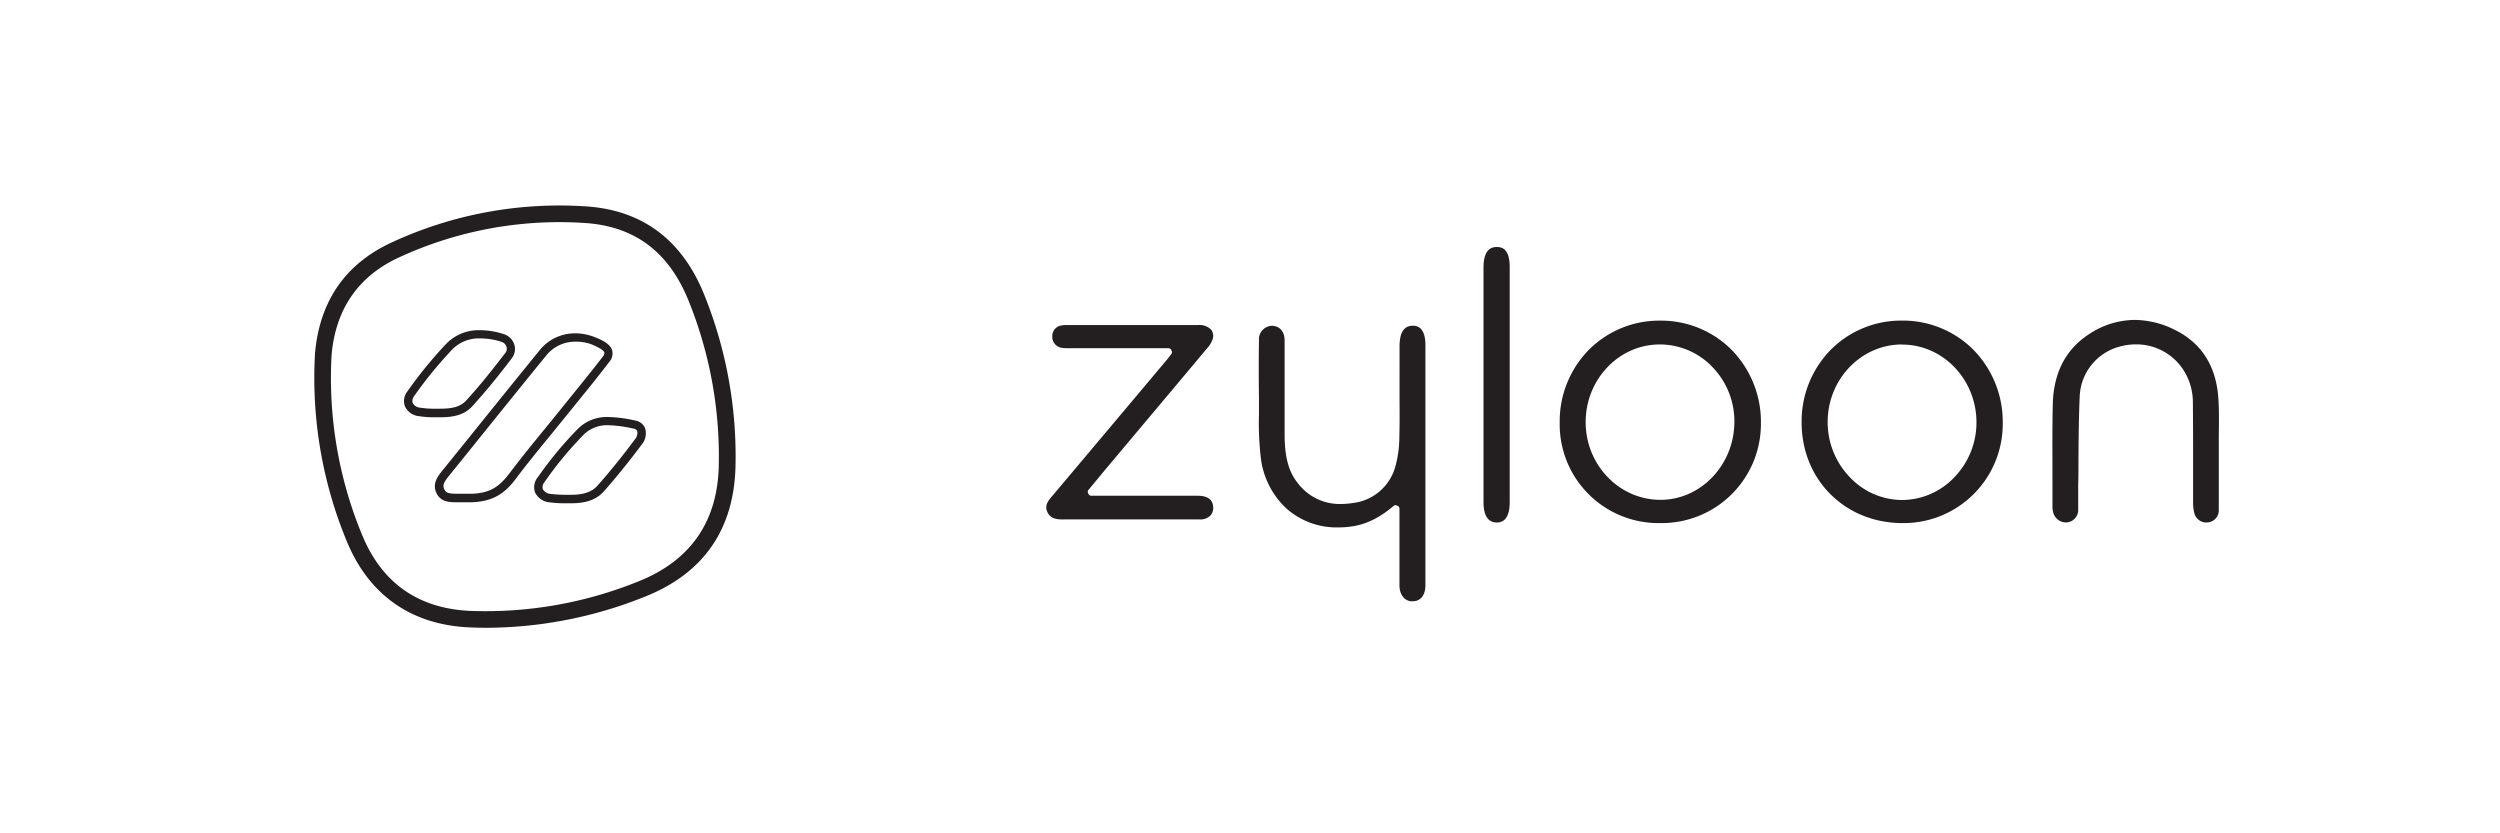 <svg id="Layer_1" data-name="Layer 1" xmlns="http://www.w3.org/2000/svg" height="100%" width="100%" viewBox="0 0 600 200"><defs><style>.cls-1{fill:#231f20;}</style></defs><title>Icons</title><g id="_8rGiuS" data-name="8rGiuS"><path class="cls-1" d="M116.93,150.67q-2.17,0-4.33-.1c-13.83-.63-23.95-7.69-29.27-20.42A102.5,102.5,0,0,1,75.59,85V84.9C76.68,72.31,82.87,63.32,94,58.19a95.7,95.7,0,0,1,46.45-8.67c13.55,0.83,23.13,7.9,28.48,21a103.59,103.59,0,0,1,7.6,41c-0.25,15.46-7.65,26.16-22,31.78A102.78,102.78,0,0,1,116.93,150.67ZM79.58,85.21A98.52,98.52,0,0,0,87,128.61c4.75,11.36,13.41,17.41,25.76,18a97.66,97.66,0,0,0,40.28-7c12.7-5,19.25-14.44,19.47-28.12a99.61,99.61,0,0,0-7.3-39.43c-4.79-11.74-13-17.81-25-18.55a91.71,91.71,0,0,0-44.53,8.31C86,66.3,80.54,74.17,79.58,85.21Z"/></g><path class="cls-1" d="M112.18,120.54l-2,0h-0.66c-1.75,0-3.73-.07-4.76-2.18-1.11-2.3.36-4.12,1.43-5.45l6.46-8,0.12-.15c5.47-6.79,11.11-13.79,16.7-20.65A10.87,10.87,0,0,1,138.09,80a12.56,12.56,0,0,1,4.49.85c1.9,0.73,3.91,1.69,4.36,3.29a3.08,3.08,0,0,1-.74,2.75c-2.29,3-4.69,6-7,8.82l-2.52,3.12c-1.35,1.67-2.73,3.36-4.06,5-2.93,3.59-6,7.3-8.82,11.08s-5.81,5.45-10.51,5.63ZM138.09,82a8.91,8.91,0,0,0-7,3.33c-5.59,6.85-11.22,13.85-16.68,20.62l-0.13.17-6.46,8c-1.29,1.59-1.66,2.34-1.18,3.32s1.18,1,3,1.06l0.67,0c1.93,0,2,0,2.91,0,4.11-.16,6.38-1.39,9-4.84,2.88-3.81,5.92-7.54,8.87-11.14,1.33-1.63,2.71-3.32,4.05-5l2.51-3.1c2.33-2.88,4.73-5.84,7-8.8a1.4,1.4,0,0,0,.4-1c-0.11-.39-0.74-1-3.15-2A10.56,10.56,0,0,0,138.09,82Z"/><path class="cls-1" d="M136.86,120.79l-1.32,0H135.4c-1.09,0-2.21-.07-3.31-0.21a4.32,4.32,0,0,1-3.65-2.34,3.7,3.7,0,0,1,.65-3.72,89.06,89.06,0,0,1,9.75-11.75,9.85,9.85,0,0,1,7.28-2.68,31.78,31.78,0,0,1,6.28.83,3.1,3.1,0,0,1,2.43,1.86,4.22,4.22,0,0,1-.84,3.95c-3.25,4.35-6.24,8-9.12,11.26C142.63,120.45,139.57,120.79,136.86,120.79Zm9.25-18.73a8,8,0,0,0-5.89,2.12,87.31,87.31,0,0,0-9.52,11.5,1.9,1.9,0,0,0-.42,1.74,2.47,2.47,0,0,0,2.06,1.14c1,0.13,2.08.16,3.12,0.19h0.15l1.25,0c2.26,0,4.8-.26,6.51-2.17,2.84-3.18,5.79-6.82,9-11.12a2.36,2.36,0,0,0,.57-2,1.17,1.17,0,0,0-1-.61A30.11,30.11,0,0,0,146.11,102.06Z"/><path class="cls-1" d="M105.41,100.15l-1.71,0a24.92,24.92,0,0,1-3.23-.28,4.09,4.09,0,0,1-3.28-2.35,3.69,3.69,0,0,1,.63-3.64,99.76,99.76,0,0,1,9.44-11.54,10.87,10.87,0,0,1,8-3.09,18.24,18.24,0,0,1,5.83,1,3.81,3.81,0,0,1,2.35,2.47,3.59,3.59,0,0,1-.62,3.28c-3.37,4.45-6.47,8.21-9.47,11.5C111.23,99.83,108.28,100.15,105.41,100.15Zm9.87-18.93a8.94,8.94,0,0,0-6.59,2.5A98.15,98.15,0,0,0,99.44,95a1.82,1.82,0,0,0-.39,1.71,2.16,2.16,0,0,0,1.75,1.13,22.94,22.94,0,0,0,3,.25l1.64,0c2.87,0,4.95-.33,6.47-2,3-3.25,6-7,9.35-11.36a1.62,1.62,0,0,0,.3-1.49,1.8,1.8,0,0,0-1.09-1.16A16.22,16.22,0,0,0,115.27,81.22Z"/><path class="cls-1" d="M339,144.32c-1.88,0-3.11-1.52-3.13-3.86,0-3.84,0-7.74,0-11.51q0-2.38,0-4.77v-2.12a0.7,0.7,0,0,0-.41-0.64l-0.25-.11a0.71,0.71,0,0,0-.75.11c-3.54,3-6.83,4.57-10.61,5a23.28,23.28,0,0,1-2.73.16h0a18.12,18.12,0,0,1-12.52-4.67,19.82,19.82,0,0,1-6-12,72.22,72.22,0,0,1-.45-10.52c0-1.27,0-2.58,0-3.87-0.07-4.9-.06-9.45,0-13.91a3.23,3.23,0,0,1,3.07-3.42h0.15c1.8,0.09,2.93,1.43,2.94,3.5,0,3.39,0,6.84,0,10.17,0,4.19,0,8.52,0,12.79,0.05,6.5,1.63,9.37,3.17,11.31a12.59,12.59,0,0,0,10.34,5,18.76,18.76,0,0,0,2.89-.24A12,12,0,0,0,335,111.51a26.21,26.21,0,0,0,.84-6.52c0.09-3.11.07-6.27,0.05-9.33,0-1.28,0-2.55,0-3.83V89.17q0-3,0-6c0-3.27,1-4.95,3.11-5h0.1c3,0,3,3.66,3,4.86q0,21.35,0,42.7v14.08c0,0.23,0,.46,0,0.69,0,1.4-.5,3.75-3,3.8H339Z"/><path class="cls-1" d="M398.33,125.54a23.7,23.7,0,0,1-24-24.28,24.45,24.45,0,0,1,7-17.31,23.87,23.87,0,0,1,17.11-7h0.2a23.88,23.88,0,0,1,17.11,7.18,24.71,24.71,0,0,1,6.87,17.49,23.8,23.8,0,0,1-24,23.92h-0.18Zm0-42.87c-9.81,0-17.78,8.4-17.77,18.65s8,18.57,17.83,18.64h0.12c9.69,0,17.65-8.34,17.74-18.59a18.7,18.7,0,0,0-5.42-13.44,17.44,17.44,0,0,0-12.45-5.26h-0.05Z"/><path class="cls-1" d="M456.39,125.54c-13.75-.11-24.08-10.56-24-24.3a24.48,24.48,0,0,1,7-17.3,23.85,23.85,0,0,1,17.09-7h0.23a23.9,23.9,0,0,1,17.1,7.2,24.73,24.73,0,0,1,6.85,17.5,23.79,23.79,0,0,1-24,23.9h-0.21Zm0.1-42.87c-9.83,0-17.84,8.35-17.85,18.58a19,19,0,0,0,5.24,13.19A17.3,17.3,0,0,0,456.48,120h0.13a17.38,17.38,0,0,0,12.56-5.59,18.89,18.89,0,0,0,5.18-13.14c-0.05-10.24-8.05-18.57-17.83-18.57h0Z"/><path class="cls-1" d="M255.2,124.67c-1.89,0-3.13-.29-3.82-1.76s0-2.59,1.27-4c8.54-10.14,17.22-20.45,25.6-30.43l1.8-2.14c0.25-.29.48-0.6,0.77-1l0.3-.38a0.71,0.71,0,0,0,.08-0.74l-0.12-.25a0.7,0.7,0,0,0-.63-0.4H256.58a11.92,11.92,0,0,1-1.77-.09,2.67,2.67,0,0,1-2.26-2.77,2.57,2.57,0,0,1,2.33-2.62,8.6,8.6,0,0,1,1.27-.08h31.39a3.92,3.92,0,0,1,3.18,1.16,2.52,2.52,0,0,1,.31,2.25,6.39,6.39,0,0,1-1.37,2.22c-6.09,7.28-12.3,14.67-18.3,21.81l-5.78,6.88-3,3.62-1.35,1.62a0.7,0.7,0,0,0-.1.75l0.12,0.25a0.7,0.7,0,0,0,.64.41h25.55c2.75,0,3.51,1.24,3.67,2.27a2.92,2.92,0,0,1-.54,2.41,3.47,3.47,0,0,1-2.72,1l-7.65,0H261.55c-2.38,0-4.32,0-6.11,0H255.2Z"/><path class="cls-1" d="M529.46,125.41A3,3,0,0,1,526.6,123a10.12,10.12,0,0,1-.26-2.36q0-4.79,0-9.58c0-4.77,0-9.7-.05-14.55a14.32,14.32,0,0,0-2.76-8.43,13.45,13.45,0,0,0-10.93-5.43,14.76,14.76,0,0,0-3.92.54,12.91,12.91,0,0,0-9.55,11.88c-0.22,5.08-.26,10.24-0.3,15.24,0,2,0,4.1-.06,6.15,0,0.76,0,1.53,0,2.27,0,1.18,0,2.4,0,3.59a3,3,0,0,1-2.8,3.07h-0.26a3.22,3.22,0,0,1-3-2.63,5.47,5.47,0,0,1-.12-1.22c0-2.36,0-4.77,0-7.09,0-5.71-.06-11.62.08-17.42,0.17-7.4,3-13,8.39-16.62a20.08,20.08,0,0,1,11.32-3.63A21.88,21.88,0,0,1,522,79.19C528.43,82.36,532,88,532.43,96c0.17,2.85.12,5.77,0.08,8.6,0,1.28,0,2.61,0,3.92v0.6h0q0,1.73,0,3.46c0,3.3,0,6.7,0,10.05a2.9,2.9,0,0,1-2.83,2.76h-0.16Z"/><path class="cls-1" d="M359.26,125.41h-0.13c-2.56-.09-3.09-2.67-3.09-4.83q0-28.25,0-56.5c0-2.19.54-4.8,3.12-4.8h0.12c1.31,0,3.05.58,3.05,4.8q0,10.13,0,20.25v16q0,10.1,0,20.21C362.33,124.57,360.66,125.41,359.26,125.41Z"/></svg>
